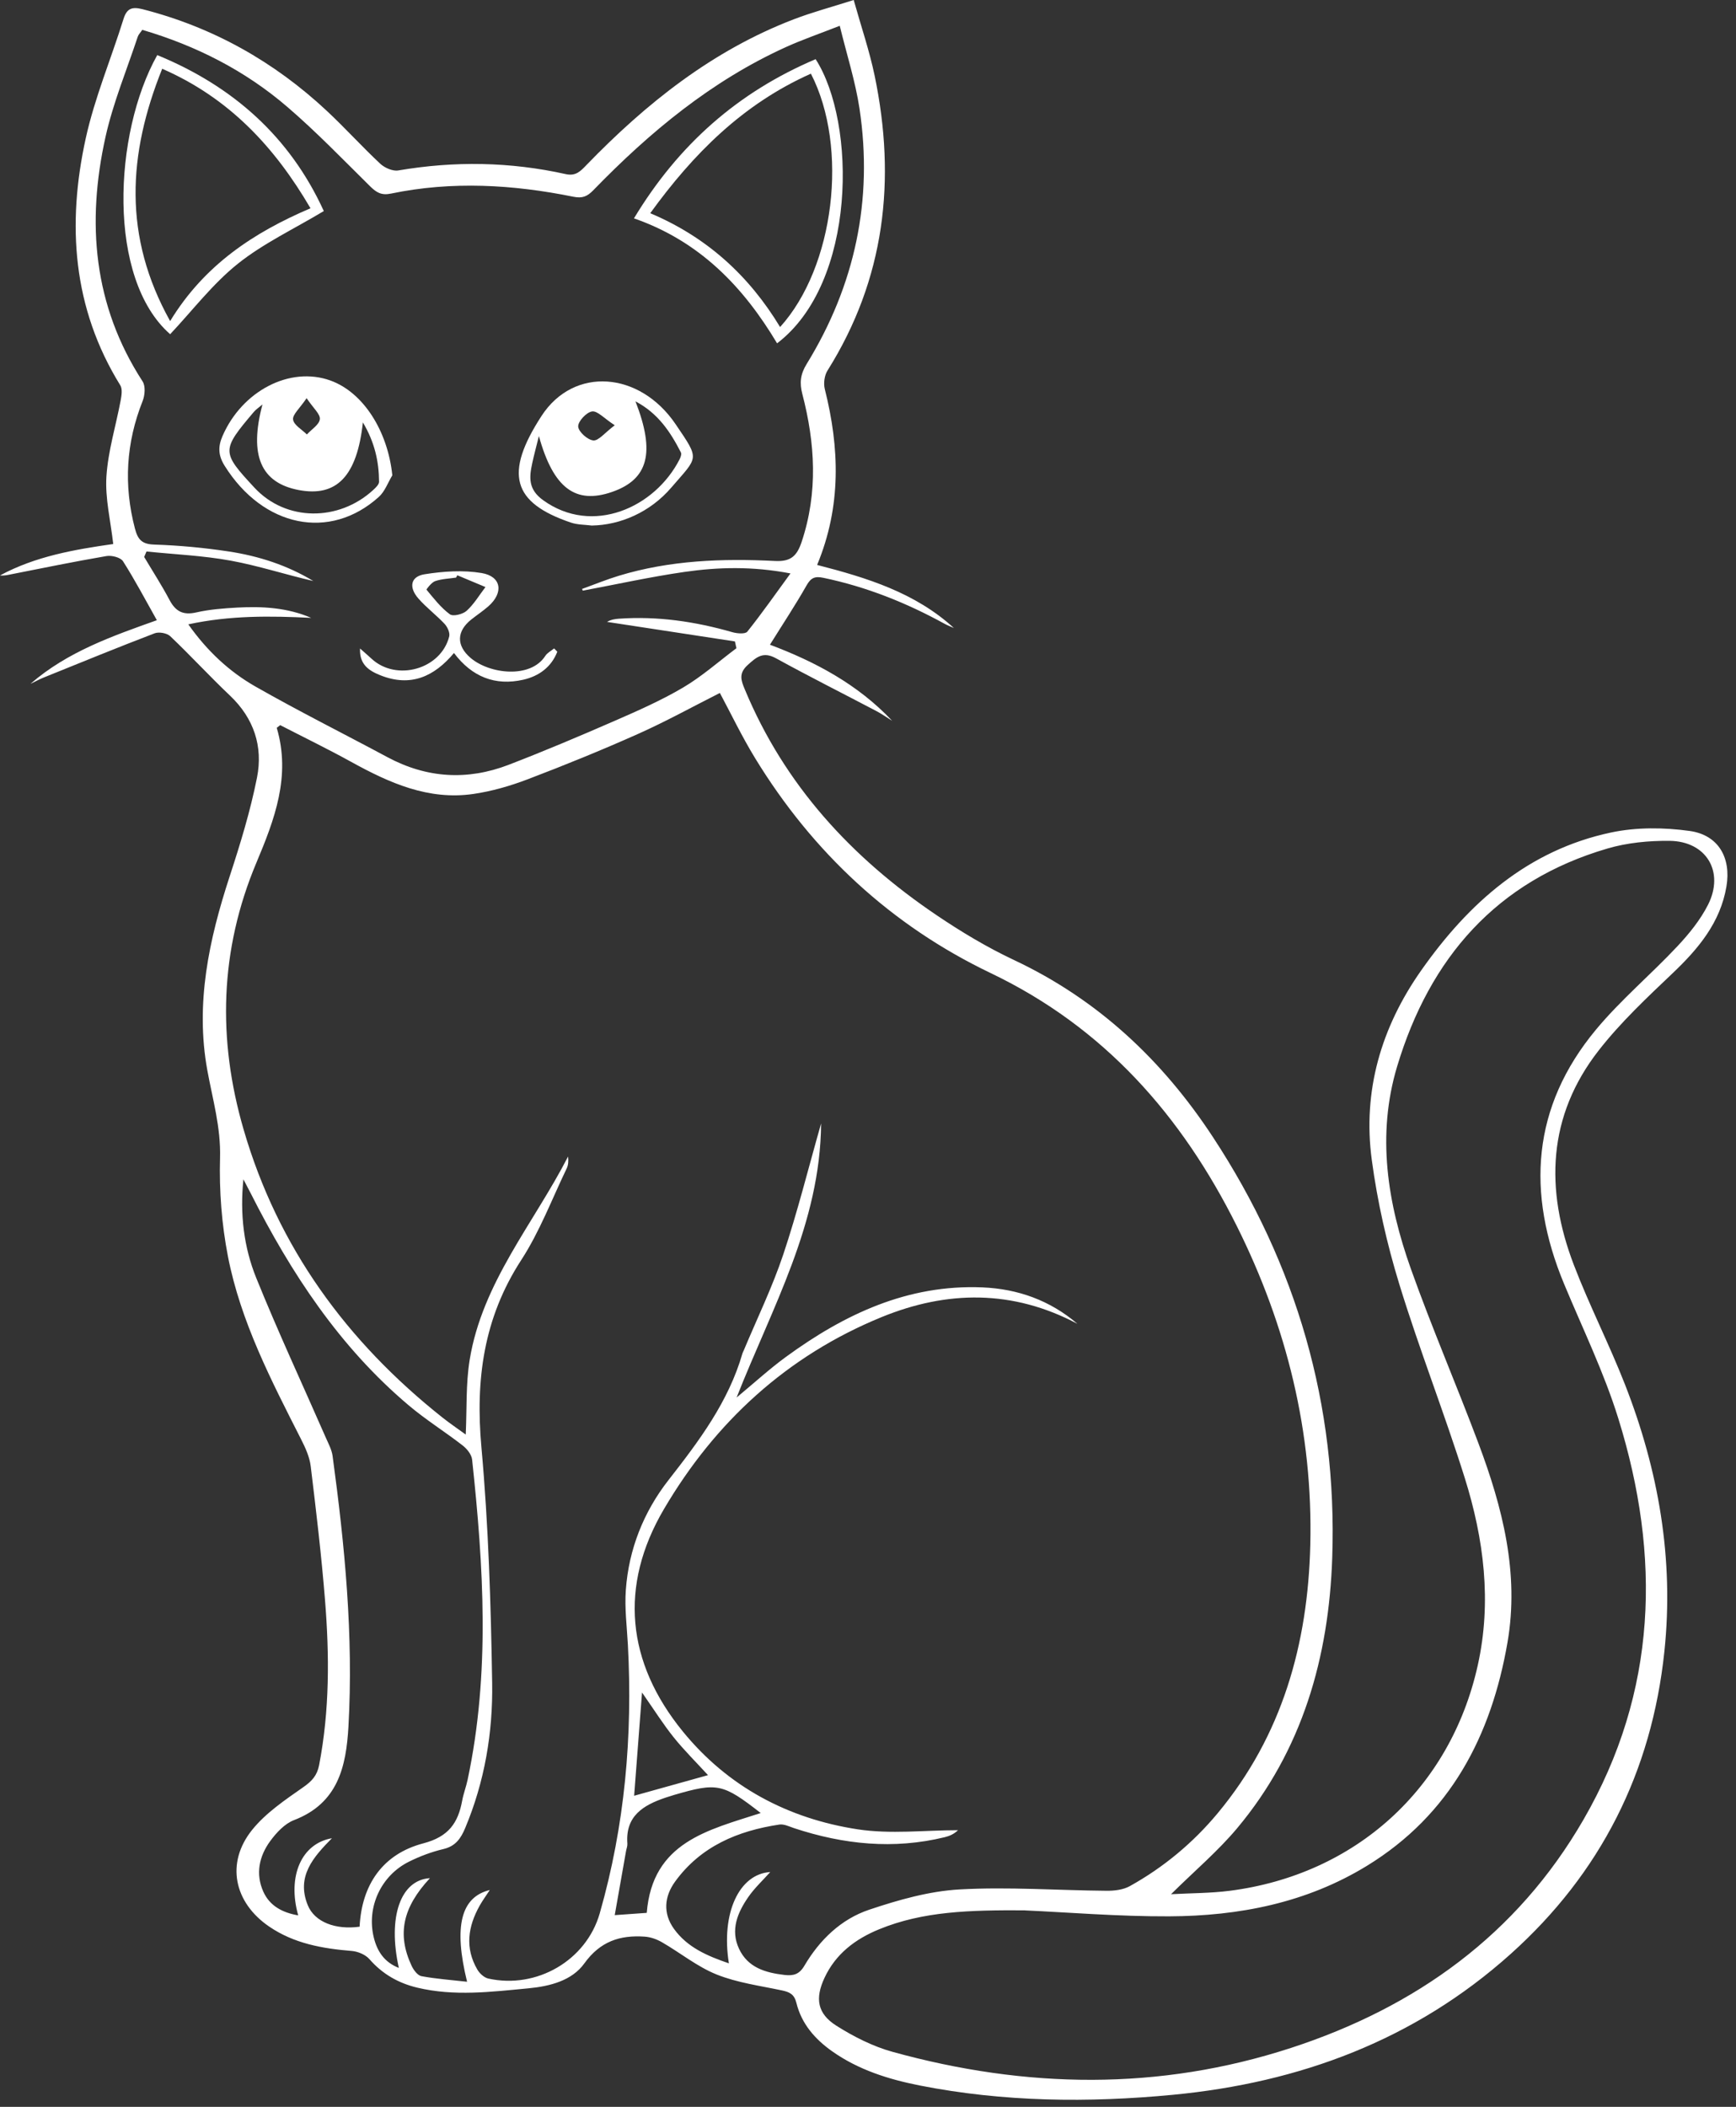 <svg width="183" height="222" viewBox="0 0 183 222" fill="none" xmlns="http://www.w3.org/2000/svg">
<rect x="0" y="0" width="183" height="222" fill="#333333" stroke="none"/>
<path d="M3.242 72.029C7.123 68.668 11.858 67.016 16.535 65.352C15.323 63.202 14.227 61.114 12.964 59.136C12.705 58.733 11.768 58.497 11.215 58.594C7.88 59.162 4.567 59.848 1.244 60.5C0.84 60.581 0.44 60.681 0 60.636C3.752 58.606 7.883 57.902 11.936 57.323C11.661 54.88 11.073 52.524 11.218 50.213C11.39 47.521 12.217 44.874 12.718 42.201C12.815 41.677 12.925 40.992 12.679 40.598C7.641 32.453 7.049 23.633 9.037 14.583C9.977 10.304 11.71 6.202 13.019 2.001C13.377 0.847 13.953 0.695 15.039 0.973C22.447 2.867 28.894 6.493 34.46 11.69C36.386 13.491 38.161 15.456 40.087 17.256C40.552 17.689 41.402 18.061 41.987 17.96C47.902 16.952 53.784 17.043 59.631 18.345C60.698 18.584 61.195 18.038 61.806 17.404C68.115 10.886 75.103 5.32 83.677 2.033C85.626 1.286 87.653 0.747 89.993 0C90.772 2.783 91.654 5.352 92.204 7.993C94.482 18.959 93.293 29.392 87.229 39.049C86.906 39.563 86.796 40.397 86.945 40.992C88.503 47.191 88.71 53.329 86.137 59.528C91.408 60.885 96.473 62.446 100.552 66.173C100.222 66.024 99.88 65.898 99.563 65.723C95.536 63.51 91.311 61.826 86.796 60.885C85.901 60.698 85.484 60.872 85.022 61.687C83.836 63.778 82.501 65.788 81.163 67.934C85.911 69.718 90.419 72.1 94.046 75.95C93.483 75.6 92.944 75.219 92.359 74.912C88.842 73.063 85.29 71.282 81.809 69.369C80.458 68.626 79.763 69.211 78.81 70.08C77.837 70.969 78.125 71.709 78.513 72.64C82.701 82.721 89.77 90.377 98.693 96.408C101.311 98.18 104.055 99.825 106.912 101.169C115.755 105.332 122.562 111.744 127.859 119.812C136.683 133.244 140.978 148.047 140.438 164.113C140.086 174.611 137.303 184.42 130.406 192.649C128.383 195.063 125.939 197.125 123.444 199.594C125.574 199.478 127.61 199.491 129.614 199.236C142.882 197.539 152.888 188.473 155.778 175.474C157.268 168.78 156.424 162.158 154.404 155.723C152.248 148.858 149.598 142.145 147.491 135.264C146.191 131.02 145.199 126.631 144.608 122.236C143.625 114.947 145.6 108.241 149.818 102.249C154.821 95.138 161.072 89.579 169.827 87.721C172.494 87.155 175.406 87.181 178.117 87.559C181.149 87.982 182.503 90.384 181.993 93.406C181.349 97.21 179.039 99.964 176.327 102.543C173.606 105.128 170.832 107.73 168.531 110.678C163.121 117.601 162.862 125.335 165.904 133.279C167.533 137.539 169.627 141.618 171.291 145.868C174.834 154.915 176.476 164.271 175.451 174.013C174.116 186.718 168.725 197.397 159.233 205.903C149.126 214.963 137.016 219.452 123.654 220.729C114.724 221.582 105.797 221.491 96.955 219.749C93.668 219.1 90.49 218.104 87.711 216.139C85.901 214.862 84.492 213.24 83.955 211.058C83.729 210.131 83.235 209.901 82.423 209.73C80.112 209.239 77.718 208.922 75.549 208.056C73.503 207.235 71.719 205.774 69.783 204.656C69.24 204.342 68.581 204.106 67.96 204.064C65.361 203.886 63.277 204.549 61.59 206.895C60.297 208.689 58.002 209.294 55.707 209.51C51.79 209.882 47.886 210.373 43.981 209.439C41.991 208.964 40.313 208.004 38.943 206.437C38.526 205.961 37.734 205.628 37.084 205.574C33.991 205.321 30.998 204.795 28.371 203.001C24.66 200.467 23.775 196.301 26.58 192.813C28.022 191.023 30.052 189.659 31.968 188.318C32.88 187.681 33.426 187.09 33.639 185.994C34.754 180.228 34.728 174.42 34.263 168.615C33.885 163.896 33.325 159.194 32.753 154.494C32.634 153.515 32.188 152.539 31.732 151.644C28.591 145.454 25.372 139.268 24.03 132.4C23.368 129.003 23.099 125.464 23.196 122.006C23.287 118.797 22.417 115.846 21.858 112.792C20.569 105.746 22.029 99.007 24.214 92.333C25.333 88.916 26.393 85.455 27.091 81.939C27.744 78.658 26.765 75.681 24.234 73.286C22.088 71.253 20.087 69.072 17.944 67.036C17.595 66.706 16.755 66.557 16.299 66.732C12.392 68.225 8.516 69.812 4.638 71.379C4.163 71.57 3.714 71.819 3.251 72.039L3.242 72.029ZM113.558 139.482C106.748 135.878 99.834 135.965 92.934 138.784C82.966 142.859 75.384 149.834 69.983 159.026C65.235 167.109 66.043 175.163 71.974 182.439C76.732 188.276 83.076 191.637 90.429 192.759C93.874 193.282 97.465 192.849 100.991 192.849C100.552 193.269 100.08 193.466 99.589 193.586C94.198 194.901 88.916 194.355 83.703 192.632C83.199 192.464 82.646 192.183 82.158 192.254C77.766 192.914 73.859 194.549 71.16 198.272C70.028 199.837 69.867 201.611 71.05 203.25C72.453 205.195 74.544 206.094 76.835 206.879C75.988 201.572 77.924 197.461 81.195 197.258C80.429 198.117 79.55 198.928 78.884 199.888C77.75 201.527 76.974 203.347 77.902 205.338C78.829 207.325 80.675 207.865 82.692 208.101C83.648 208.211 84.256 208.043 84.796 207.128C86.399 204.407 88.658 202.222 91.628 201.226C94.705 200.195 97.94 199.271 101.153 199.09C106.298 198.802 111.479 199.19 116.647 199.232C117.468 199.239 118.399 199.132 119.097 198.744C122.656 196.766 125.758 194.19 128.363 191.058C135.173 182.872 137.869 173.224 138.124 162.798C138.415 150.946 135.645 139.74 130.371 129.175C124.572 117.562 116.424 108.27 104.43 102.533C93.952 97.52 85.681 89.834 79.602 79.893C78.212 77.621 77.058 75.206 75.885 73.018C72.996 74.476 70.177 76.034 67.249 77.339C63.422 79.046 59.537 80.626 55.62 82.116C53.778 82.818 51.835 83.38 49.89 83.661C45.164 84.346 41.044 82.498 37.029 80.284C34.57 78.926 32.036 77.695 29.538 76.409C29.415 76.502 29.295 76.596 29.172 76.69C30.685 81.8 28.933 86.373 27.023 90.914C23.154 100.122 22.912 109.521 25.682 119.026C29.292 131.434 36.557 141.359 46.606 149.339C47.424 149.989 48.296 150.574 49.095 151.159C49.221 148.438 49.098 145.829 49.508 143.305C50.83 135.154 56.247 128.939 59.883 121.864C59.935 122.32 59.912 122.753 59.738 123.118C58.177 126.356 56.89 129.779 54.945 132.772C50.976 138.881 50.106 145.383 50.749 152.504C51.493 160.748 51.748 169.052 51.881 177.335C51.965 182.561 51.089 187.733 49.036 192.626C48.581 193.712 48.025 194.533 46.751 194.834C45.507 195.128 44.272 195.59 43.125 196.159C40.158 197.626 38.623 200.961 39.402 204.151C39.751 205.58 40.491 206.756 42.045 207.361C40.846 201.986 42.23 198.088 45.32 197.904C42.446 200.991 41.836 203.812 43.39 207.138C43.597 207.581 44.02 208.153 44.428 208.23C45.972 208.518 47.553 208.628 49.237 208.819C47.799 202.965 48.594 199.892 51.632 199.151C51.254 199.73 50.876 200.244 50.565 200.797C49.327 202.998 48.991 205.257 50.319 207.535C50.559 207.946 51.037 208.385 51.477 208.482C56.57 209.607 61.797 206.582 63.222 201.608C65.869 192.361 66.7 182.914 66.189 173.328C66.085 171.398 65.833 169.452 65.972 167.536C66.279 163.244 67.853 159.304 70.468 155.959C73.687 151.838 76.793 147.717 78.267 142.604C78.296 142.5 78.354 142.407 78.396 142.31C79.805 138.942 81.412 135.639 82.569 132.184C84.062 127.727 85.196 123.15 86.557 118.376C86.473 128.942 81.396 137.74 77.65 147.255C79.55 145.681 81.121 144.239 82.834 142.988C89.001 138.483 95.681 135.325 103.554 135.652C107.297 135.807 110.687 137.022 113.561 139.478L113.558 139.482ZM61.434 62.242C61.409 62.181 61.386 62.117 61.36 62.055C62.65 61.59 63.923 61.066 65.232 60.669C70.614 59.033 76.15 58.833 81.703 59.111C83.377 59.195 84.01 58.577 84.508 57.091C86.244 51.884 85.93 46.703 84.576 41.509C84.275 40.355 84.366 39.444 85.028 38.364C90.122 30.084 92.052 21.086 90.607 11.461C90.174 8.581 89.266 5.772 88.522 2.718C86.363 3.565 84.586 4.176 82.882 4.945C75.012 8.507 68.493 13.917 62.533 20.055C61.916 20.692 61.396 20.924 60.455 20.733C54.072 19.441 47.65 19.062 41.225 20.397C40.203 20.611 39.68 20.284 39.02 19.635C36.15 16.803 33.342 13.888 30.287 11.264C25.837 7.437 20.679 4.819 15 3.145C14.806 3.432 14.602 3.63 14.521 3.869C13.358 7.382 11.92 10.837 11.121 14.434C9.114 23.471 9.835 32.181 15.032 40.19C15.352 40.682 15.278 41.642 15.039 42.246C13.287 46.651 13.019 51.108 14.224 55.694C14.528 56.845 14.945 57.34 16.247 57.382C18.875 57.469 21.512 57.714 24.111 58.109C27.262 58.587 30.278 59.557 33.025 61.221C30.103 60.549 27.246 59.612 24.315 59.075C21.396 58.542 18.403 58.416 15.443 58.112C15.362 58.303 15.281 58.497 15.197 58.687C16.092 60.193 17.049 61.667 17.867 63.215C18.51 64.434 19.305 64.847 20.692 64.531C22.097 64.211 23.565 64.101 25.013 64.02C27.673 63.875 30.304 64.027 32.805 65.106C28.51 64.89 24.244 64.838 19.851 65.788C21.826 68.584 24.156 70.759 26.913 72.333C31.483 74.938 36.196 77.291 40.834 79.779C44.977 82.003 49.259 82.262 53.61 80.591C57.369 79.146 61.082 77.575 64.773 75.966C67.233 74.893 69.709 73.803 72.01 72.446C74.004 71.27 75.765 69.699 77.63 68.303C77.579 68.063 77.524 67.824 77.472 67.588C72.976 66.903 68.48 66.215 63.988 65.529C64.421 65.281 64.835 65.222 65.248 65.193C69.324 64.906 73.293 65.491 77.204 66.615C77.701 66.758 78.561 66.829 78.778 66.557C80.303 64.65 81.706 62.643 83.328 60.423C79.304 59.654 75.71 59.754 72.155 60.264C68.561 60.782 65.003 61.57 61.431 62.239L61.434 62.242ZM108.053 201.294C102.21 201.259 97.317 201.388 92.675 203.288C90.161 204.32 88.089 205.877 86.909 208.418C85.907 210.574 86.15 212.17 88.157 213.444C89.993 214.607 92.022 215.635 94.11 216.21C108.128 220.079 122.168 220.328 136.091 215.79C149.242 211.504 159.915 203.864 166.925 191.731C174.711 178.26 175.112 163.993 170.593 149.462C169.084 144.608 166.831 139.986 164.873 135.277C160.887 125.691 161.469 116.628 168.25 108.48C170.855 105.351 174.022 102.695 176.818 99.715C178.056 98.396 179.242 96.932 180.053 95.332C181.808 91.854 179.872 88.635 175.981 88.6C173.803 88.58 171.534 88.797 169.452 89.408C157.746 92.834 150.723 100.94 147.284 112.349C145.096 119.611 146.263 126.78 148.738 133.732C150.939 139.905 153.541 145.933 155.845 152.07C158.386 158.832 160.173 165.771 158.913 173.059C157.209 182.898 152.895 191.214 144.097 196.601C137.717 200.509 130.6 201.895 123.244 201.925C117.872 201.947 112.494 201.498 108.05 201.301L108.053 201.294ZM37.908 203.014C38.132 198.579 40.358 195.354 44.621 194.236C47.288 193.537 48.29 192.09 48.723 189.724C48.859 188.987 49.137 188.276 49.292 187.542C51.68 176.327 50.976 165.06 49.767 153.796C49.709 153.263 49.227 152.662 48.771 152.31C46.907 150.862 44.883 149.604 43.083 148.082C35.795 141.935 30.678 134.146 26.422 125.726C26.173 125.235 25.915 124.75 25.659 124.265C25.281 127.911 25.698 131.405 27.007 134.647C29.298 140.316 31.887 145.868 34.34 151.473C34.618 152.109 34.971 152.752 35.061 153.425C36.347 162.875 37.269 172.351 36.732 181.909C36.493 186.155 35.63 190.008 30.995 191.786C30.013 192.161 29.137 193.108 28.487 193.993C27.317 195.587 26.916 197.455 27.76 199.329C28.432 200.822 29.764 201.537 31.435 201.824C30.265 197.655 31.806 194.242 34.99 193.696C33.057 195.658 31.202 197.7 32.443 200.751C33.167 202.532 35.371 203.366 37.905 203.017L37.908 203.014ZM80.193 191.042C76.186 187.92 75.61 187.807 71.056 189.135C70.746 189.226 70.442 189.323 70.135 189.426C67.808 190.215 65.911 191.356 66.134 194.265C66.153 194.523 66.04 194.791 65.992 195.057C65.607 197.241 65.219 199.423 64.802 201.799C66.095 201.708 67.142 201.634 68.177 201.559C68.775 194.1 74.628 192.843 80.19 191.042H80.193ZM67.679 178.34C67.382 182.229 67.116 185.719 66.848 189.219C69.557 188.463 72.055 187.768 74.634 187.048C73.377 185.674 72.113 184.43 71.011 183.056C69.909 181.682 68.968 180.183 67.679 178.34Z" fill="white"/>
<path d="M41.357 50.084C40.892 50.85 40.575 51.781 39.938 52.356C34.77 57.017 27.734 55.547 23.684 49.086C23.003 48 22.964 47.075 23.458 45.941C25.53 41.183 30.562 38.565 34.819 40.091C38.293 41.335 40.872 45.401 41.357 50.084ZM27.663 42.622C27.288 42.942 26.984 43.136 26.761 43.401C23.316 47.463 23.335 47.625 26.816 51.38C30.155 54.981 35.708 54.958 39.331 51.639C39.596 51.397 39.958 51.057 39.958 50.766C39.945 48.633 39.499 46.603 38.254 44.509C37.634 50.204 35.472 52.392 31.49 51.636C27.505 50.879 26.238 47.993 27.666 42.625L27.663 42.622ZM32.32 41.959C31.59 43.042 30.821 43.688 30.895 44.212C30.976 44.79 31.832 45.262 32.349 45.779C32.837 45.246 33.649 44.752 33.717 44.17C33.778 43.64 33.032 43.016 32.32 41.956V41.959Z" fill="white"/>
<path d="M62.404 55.38C61.661 55.283 60.876 55.303 60.181 55.066C53.992 52.966 53.138 49.908 57.084 43.829C60.494 38.58 67.44 39.123 71.221 44.701C73.801 48.509 73.62 48.056 70.763 51.379C68.523 53.987 65.384 55.322 62.401 55.377L62.404 55.38ZM66.987 42.29C69.101 47.707 68.332 50.519 64.512 51.838C60.688 53.156 58.339 51.482 56.807 45.946C56.503 47.177 56.286 47.972 56.112 48.777C55.785 50.283 55.653 51.556 57.259 52.71C62.456 56.45 69.027 53.502 71.635 48.405C71.748 48.185 71.868 47.846 71.774 47.668C70.675 45.526 69.379 43.548 66.984 42.29H66.987ZM64.803 44.811C63.671 44.074 62.973 43.27 62.411 43.354C61.819 43.441 60.924 44.401 60.95 44.941C60.976 45.49 61.933 46.35 62.543 46.408C63.096 46.46 63.736 45.613 64.803 44.811Z" fill="white"/>
<path d="M34.134 22.24C30.94 24.156 27.731 25.659 25.042 27.815C22.401 29.932 20.291 32.715 17.938 35.216C11.261 29.379 11.943 14.072 16.577 5.805C24.56 9.079 30.562 14.418 34.134 22.24ZM17.935 33.833C21.538 27.928 26.719 24.512 32.731 21.945C28.924 15.436 24.121 10.313 17.098 7.246C13.478 16.244 12.957 24.913 17.935 33.833Z" fill="white"/>
<path d="M85.978 6.234C90.303 12.944 90.313 29.796 81.916 36.176C78.367 30.229 73.765 25.42 66.829 23.009C71.531 15.223 77.795 9.712 85.978 6.234ZM85.481 7.763C78.315 10.956 73.089 16.192 68.545 22.466C74.534 24.996 78.968 29.062 82.233 34.46C87.953 28.157 89.498 15.556 85.481 7.763Z" fill="white"/>
<path d="M58.748 68.674C58.121 70.29 56.806 71.25 55.164 71.622C52.21 72.294 49.753 71.331 47.856 68.807C45.768 71.302 43.289 72.414 40.132 71.169C38.903 70.685 37.872 70.025 37.953 68.332C38.354 68.687 38.761 69.036 39.156 69.401C41.783 71.845 46.486 70.526 47.355 67.058C47.449 66.677 47.171 66.073 46.874 65.749C45.995 64.809 44.941 64.023 44.097 63.057C43.066 61.877 43.283 60.749 44.744 60.513C46.715 60.197 48.813 60.054 50.768 60.381C52.869 60.733 53.111 62.456 51.479 63.888C50.914 64.382 50.283 64.802 49.692 65.268C48.121 66.509 48.086 68.025 49.605 69.324C51.605 71.031 55.923 71.535 57.481 69.114C57.691 68.787 58.099 68.584 58.412 68.322C58.525 68.438 58.638 68.555 58.751 68.674H58.748ZM48.208 60.62C48.166 60.701 48.121 60.782 48.079 60.862C47.339 60.972 46.573 60.995 45.875 61.231C45.493 61.36 44.928 62.1 44.96 62.136C45.726 63.057 46.476 64.033 47.426 64.731C47.762 64.98 48.79 64.725 49.191 64.359C49.97 63.655 50.526 62.705 51.175 61.858C50.186 61.444 49.197 61.031 48.208 60.617V60.62Z" fill="white"/>
</svg>
